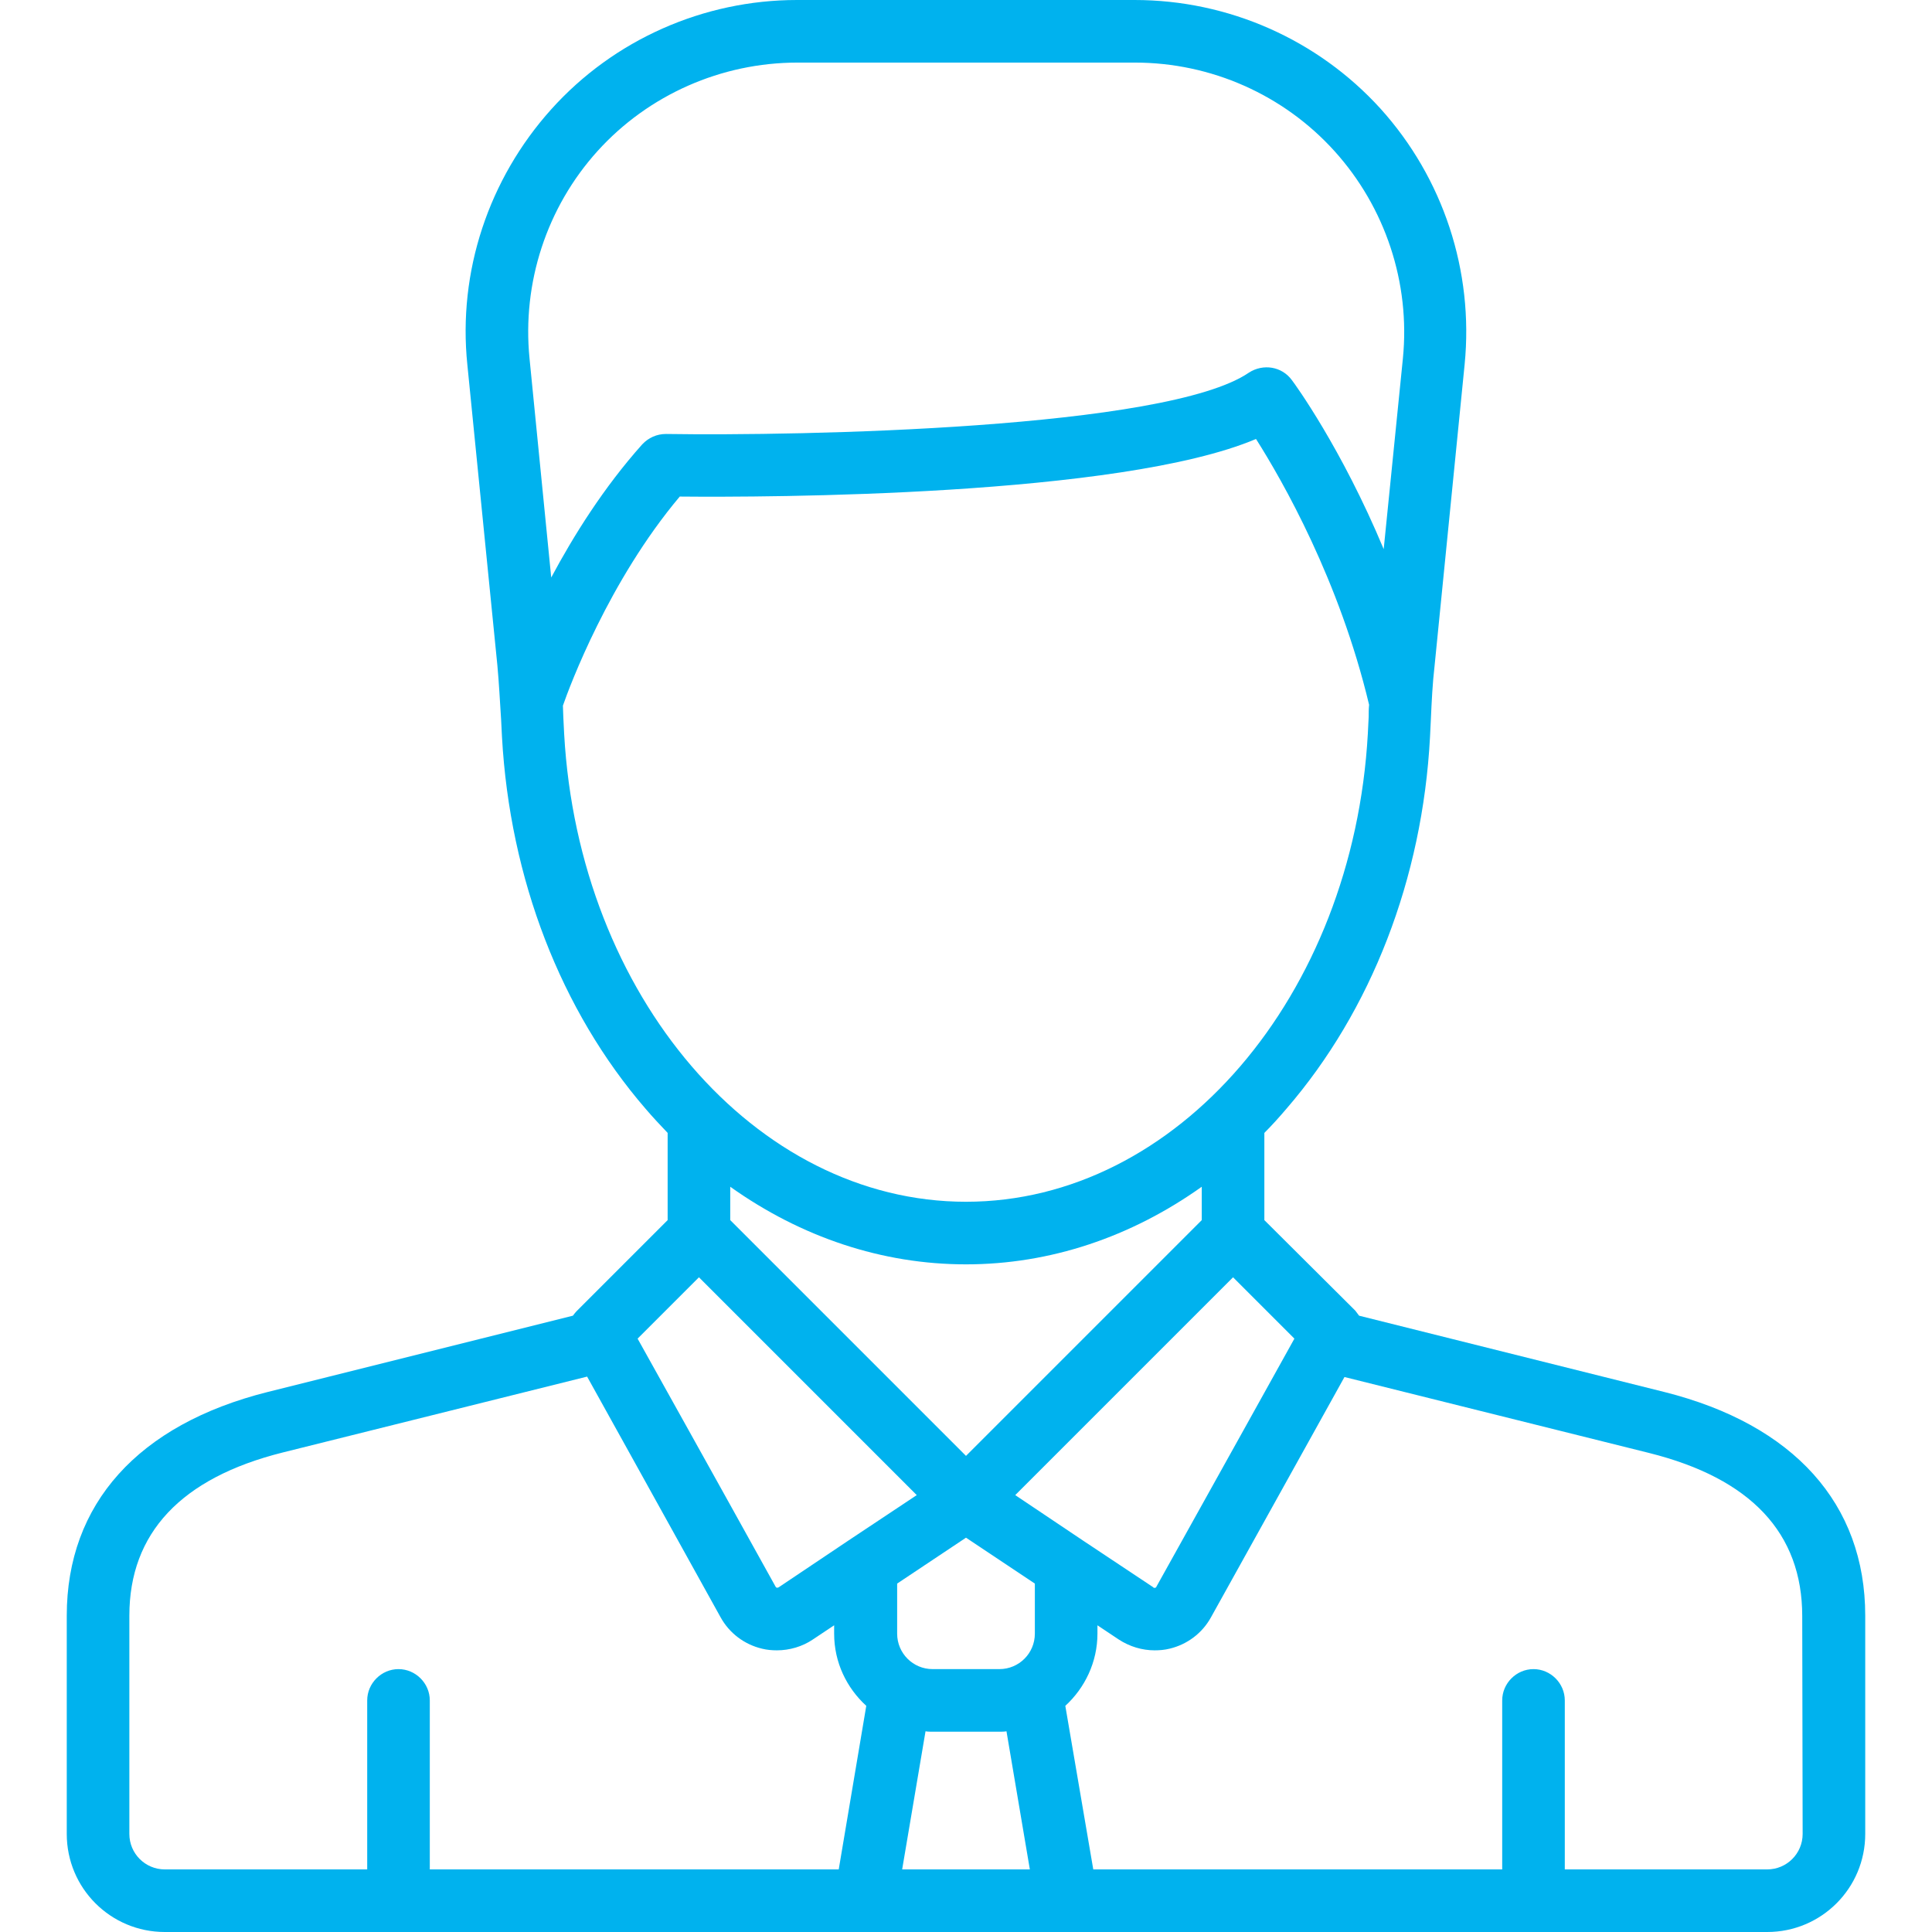 <?xml version="1.0" encoding="utf-8"?>
<!-- Generator: Adobe Illustrator 22.1.0, SVG Export Plug-In . SVG Version: 6.00 Build 0)  -->
<svg version="1.1" id="Calque_1" xmlns="http://www.w3.org/2000/svg" xmlns:xlink="http://www.w3.org/1999/xlink" x="0px" y="0px"
	 viewBox="0 0 463 463" style="enable-background:new 0 0 463 463;" xml:space="preserve">
<style type="text/css">
	.st0{fill:#00B2EE;}
</style>
<g>
	<path class="st0" d="M398.9,333.6l-73.2-18.3c-0.3-0.4-0.6-0.8-0.9-1.2L303,292.4v-20.9c1.8-1.8,3.6-3.8,5.3-5.8
		c20.3-23.5,32.6-55.1,34.4-89.1c0.1-1.4,0.1-2.7,0.2-4.1c0.2-4.5,0.4-8.7,0.9-13l7.2-72.2c2.2-22.3-5.1-44.6-20.2-61.3
		c-15-16.5-36.4-26-58.9-26H191c-22.4,0-43.9,9.5-58.9,26.2S109.7,65.1,112,87.4l7.2,72.1c0.4,4.3,0.6,8.6,0.9,13.1
		c0.1,1.3,0.1,2.7,0.2,4c1.9,34,14.1,65.6,34.4,89.1c1.7,2,3.5,3.9,5.3,5.8v20.9l-21.8,21.8c-0.3,0.3-0.6,0.7-0.9,1.1l-73.2,18.3
		c-31,7.8-48.1,26.8-48.1,53.6v52.3c0,13,10.5,23.5,23.5,23.5h384c13,0,23.5-10.5,23.5-23.5v-52.3
		C447,360.4,429.9,341.4,398.9,333.6L398.9,333.6z M223.5,415h16c0.6,0,1.1,0,1.7-0.1l5.6,33.1h-30.6l5.6-33.1
		C222.4,415,222.9,415,223.5,415L223.5,415z M248,391.5c0,4.7-3.8,8.5-8.5,8.5h-16c-4.7,0-8.5-3.8-8.5-8.5v-12l16.5-11l16.5,11
		V391.5z M175,284.4c17,12.1,36.4,18.6,56.5,18.6s39.5-6.5,56.5-18.6v8l-56.5,56.5L175,292.4V284.4z M259.7,369.3L259.7,369.3
		l-16.4-11l52.2-52.2l14.7,14.7c-5,9-16.6,29.9-33.1,59.5c0,0.1-0.1,0.2-0.3,0.2c-0.2,0.1-0.4,0-0.4-0.1L259.7,369.3L259.7,369.3z
		 M143.2,36.2C155.4,22.7,172.9,15,191.1,15H272c18.2,0,35.6,7.7,47.8,21.2C332,49.7,338,67.8,336.2,85.9l-4.6,45.7
		c-10.1-24.2-21.3-39.6-22-40.5c-2.4-3.3-6.9-4-10.3-1.8c-19.7,13.5-107.5,15.2-139.7,14.7c-2.2,0-4.2,0.9-5.7,2.5
		c-9.2,10.3-16.4,21.8-21.8,31.9l-5.2-52.5C125.1,67.8,131,49.7,143.2,36.2L143.2,36.2z M135.2,175.9c-0.1-1.3-0.1-2.7-0.2-4
		c0-0.9-0.1-1.8-0.1-2.8c1.6-4.6,11-29.9,28-50.1c20.8,0.2,105.5,0,138.1-13.8c6.4,10.1,20,33.9,27.1,63.7c-0.1,1-0.1,1.9-0.1,2.9
		c-0.1,1.3-0.1,2.7-0.2,4C324.3,238.7,282,288,231.5,288S138.7,238.7,135.2,175.9z M167.5,306.1l52.2,52.2l-16.4,10.9l0,0
		l-16.7,11.2c0,0-0.2,0.1-0.4,0.1s-0.2-0.2-0.3-0.2c-16.4-29.6-28.1-50.5-33.1-59.5L167.5,306.1L167.5,306.1z M31,439.5v-52.3
		c0-19.8,12.4-33,36.7-39.1l73-18.2c4.3,7.8,13.3,23.9,32,57.7c2.1,3.8,5.7,6.5,9.9,7.5c1.2,0.3,2.4,0.4,3.6,0.4
		c3,0,6.1-0.9,8.6-2.6l5.1-3.4v2c0,6.9,3,13,7.7,17.3L201,448h-98v-40.5c0-4.1-3.4-7.5-7.5-7.5s-7.5,3.4-7.5,7.5V448H39.5
		C34.8,448,31,444.2,31,439.5z M432,439.5c0,4.7-3.8,8.5-8.5,8.5H375v-40.5c0-4.1-3.4-7.5-7.5-7.5s-7.5,3.4-7.5,7.5V448h-98
		l-6.7-39.2c4.7-4.3,7.7-10.5,7.7-17.3v-2l5.1,3.4c2.6,1.7,5.6,2.6,8.6,2.6c1.2,0,2.4-0.1,3.6-0.4c4.2-1,7.8-3.7,9.9-7.5
		c18.7-33.7,27.7-49.8,32-57.6l73,18.2c24.4,6.1,36.7,19.2,36.7,39.1L432,439.5L432,439.5z"/>
</g>
</svg>
